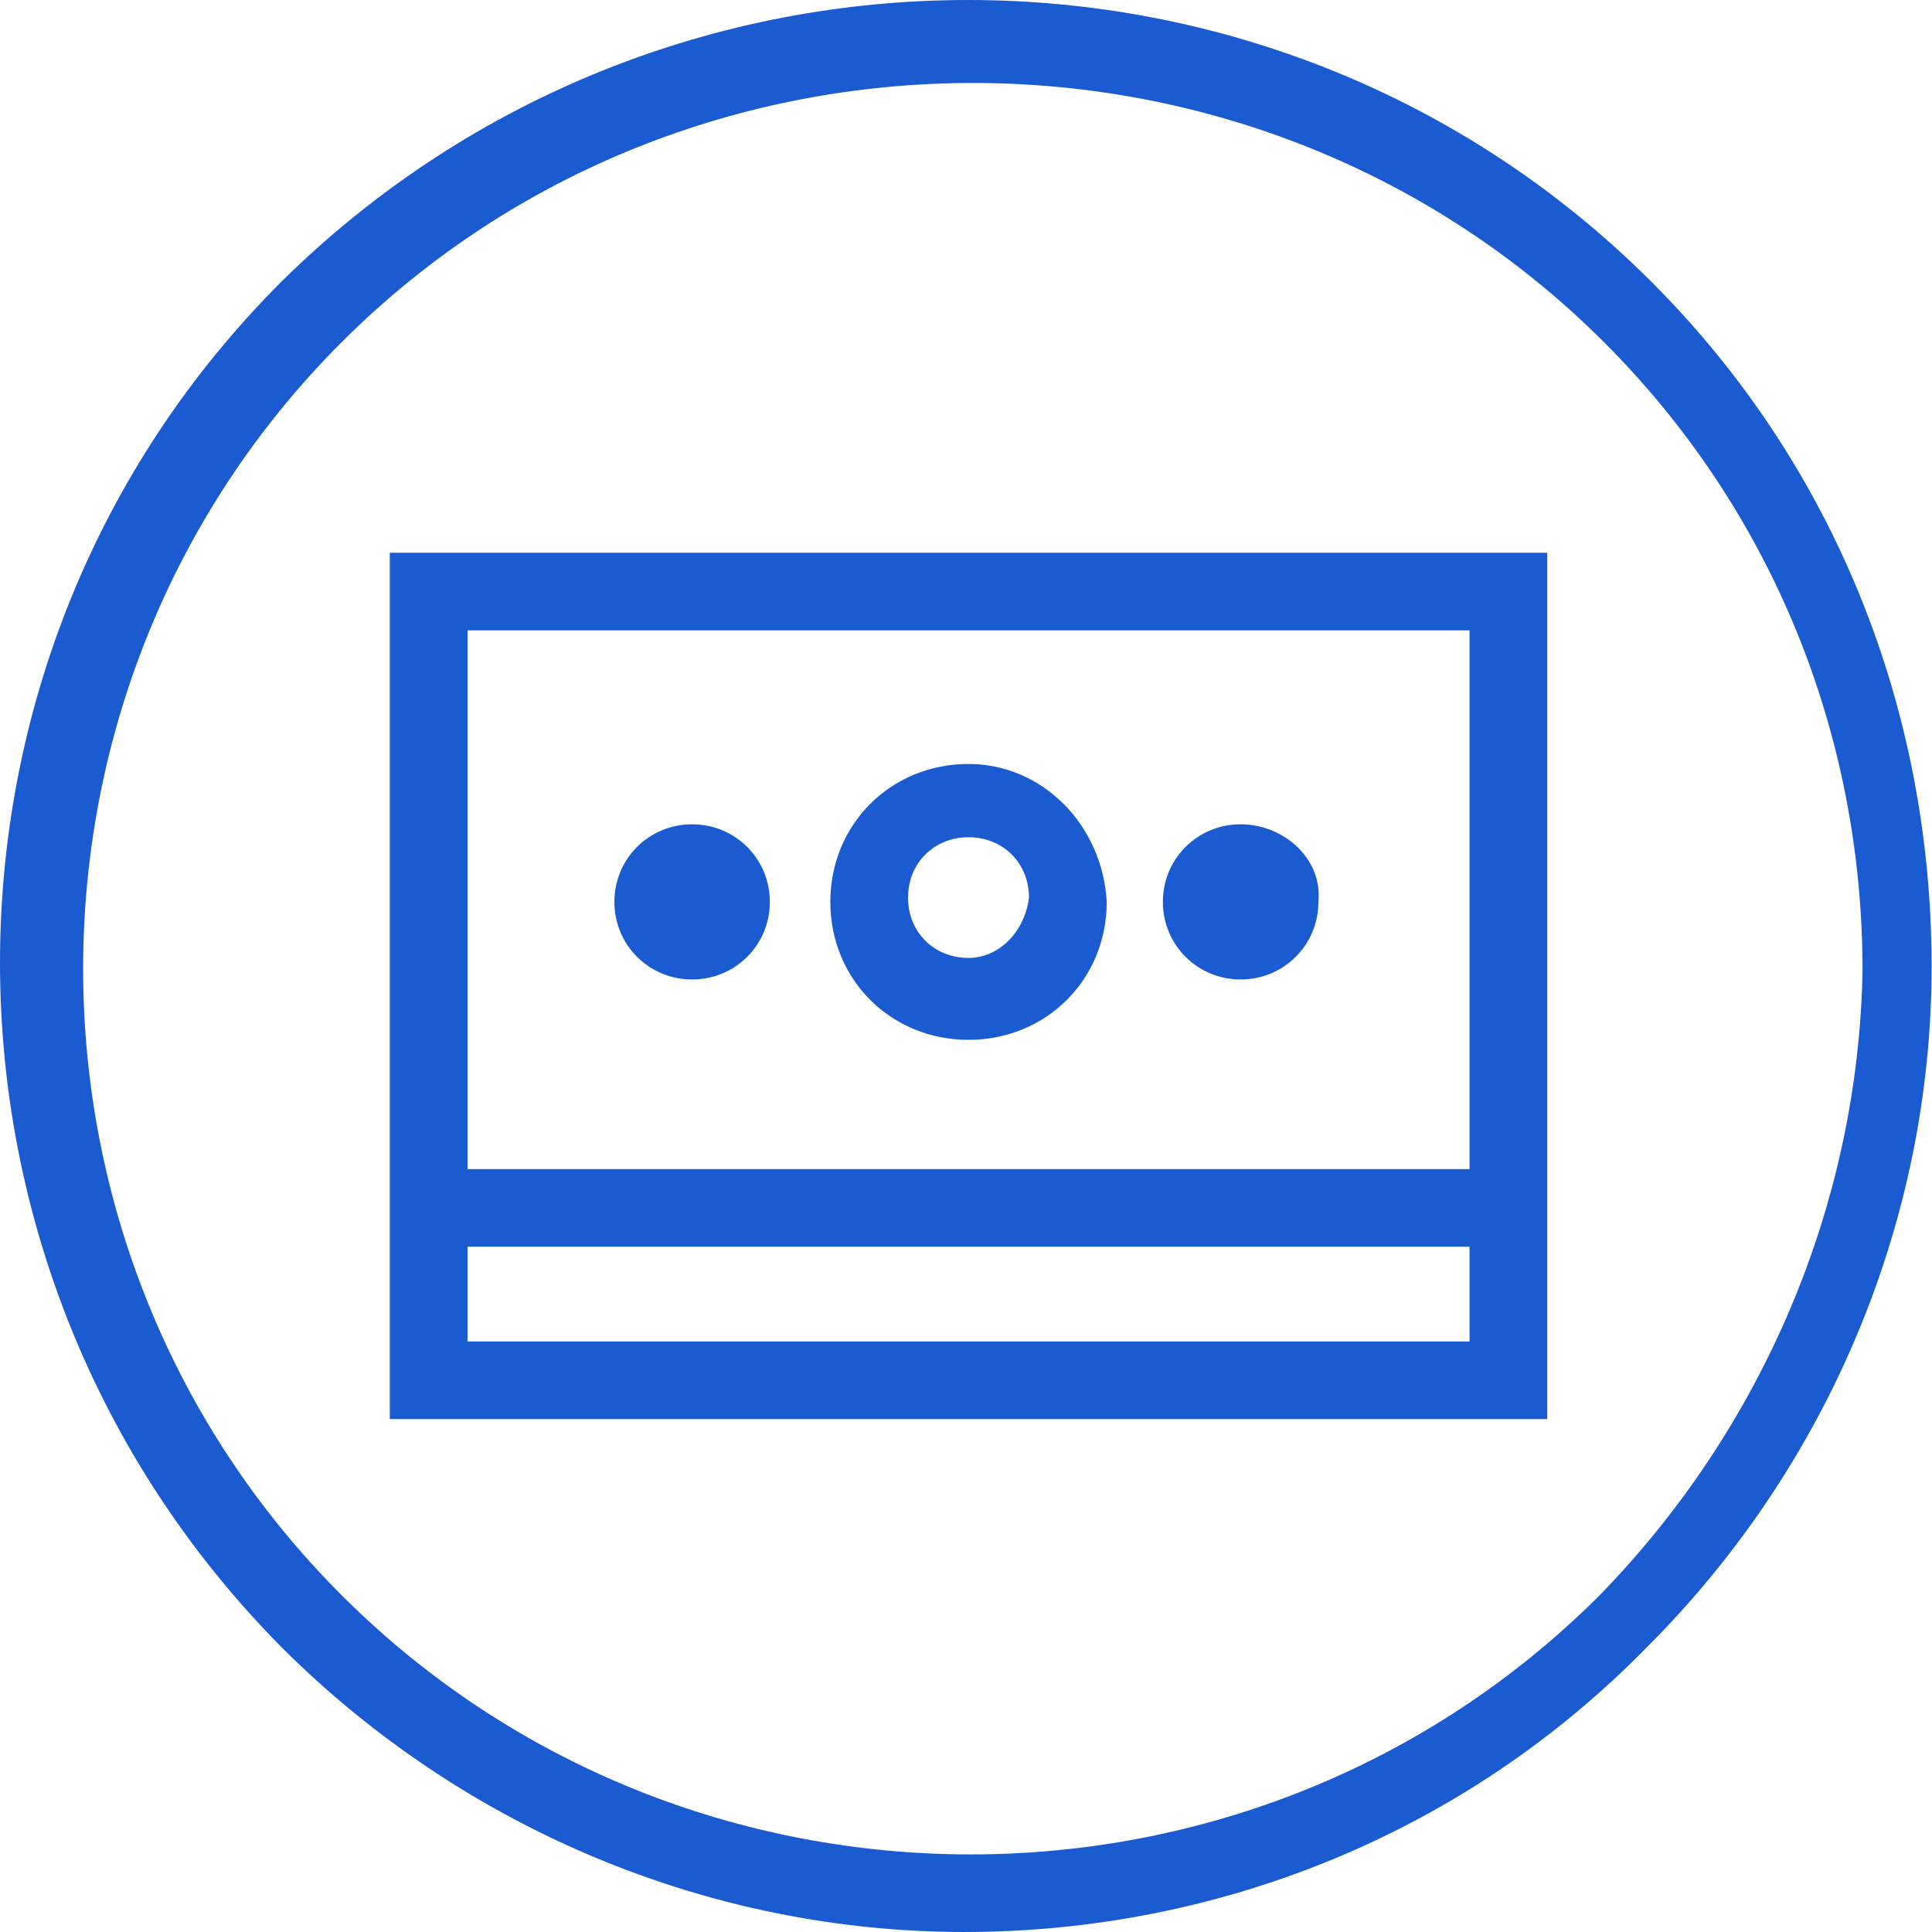 <svg width="40" height="40" viewBox="0 0 40 40" fill="none" xmlns="http://www.w3.org/2000/svg">
<path d="M20.052 15.817C18.443 15.817 17.191 17.067 17.191 18.673C17.191 20.279 18.443 21.529 20.052 21.529C21.662 21.529 22.914 20.279 22.914 18.673C22.824 17.067 21.572 15.817 20.052 15.817ZM20.052 19.833C19.337 19.833 18.8 19.298 18.8 18.584C18.8 17.87 19.337 17.334 20.052 17.334C20.768 17.334 21.304 17.87 21.304 18.584C21.215 19.298 20.678 19.833 20.052 19.833Z" fill="#1A5BD1"/>
<path d="M14.33 17.066C13.435 17.066 12.72 17.78 12.72 18.673C12.72 19.565 13.435 20.279 14.33 20.279C15.224 20.279 15.939 19.565 15.939 18.673C15.939 17.78 15.224 17.066 14.33 17.066Z" fill="#1A5BD1"/>
<path d="M25.686 17.066C24.791 17.066 24.076 17.78 24.076 18.673C24.076 19.565 24.791 20.279 25.686 20.279C26.58 20.279 27.296 19.565 27.296 18.673C27.385 17.78 26.58 17.066 25.686 17.066Z" fill="#1A5BD1"/>
<path d="M8.07 25.008V25.811V29.381H32.034V25.811V25.008V11.444H8.07V25.008ZM30.425 27.774H9.68V25.811H30.425V27.774ZM9.68 13.051H30.425V24.205H9.68V13.051Z" fill="#1A5BD1"/>
<path d="M34.18 5.823C26.401 -1.941 13.703 -1.941 5.835 5.823C-1.945 13.586 -1.945 26.258 5.835 34.11C9.59 37.858 14.687 40 19.963 40C25.238 40 30.335 37.948 34.091 34.11C37.846 30.363 39.992 25.276 39.992 20.011C39.992 14.746 38.025 9.66 34.18 5.823ZM33.107 33.04C25.954 40.178 14.24 40.178 7.086 33.04C-0.067 25.901 -0.067 14.211 7.086 7.072C10.663 3.503 15.402 1.718 20.142 1.718C24.881 1.718 29.62 3.503 33.197 7.072C36.684 10.552 38.562 15.192 38.562 20.1C38.472 24.919 36.505 29.559 33.107 33.04Z" fill="#1A5BD1"/>
</svg>
